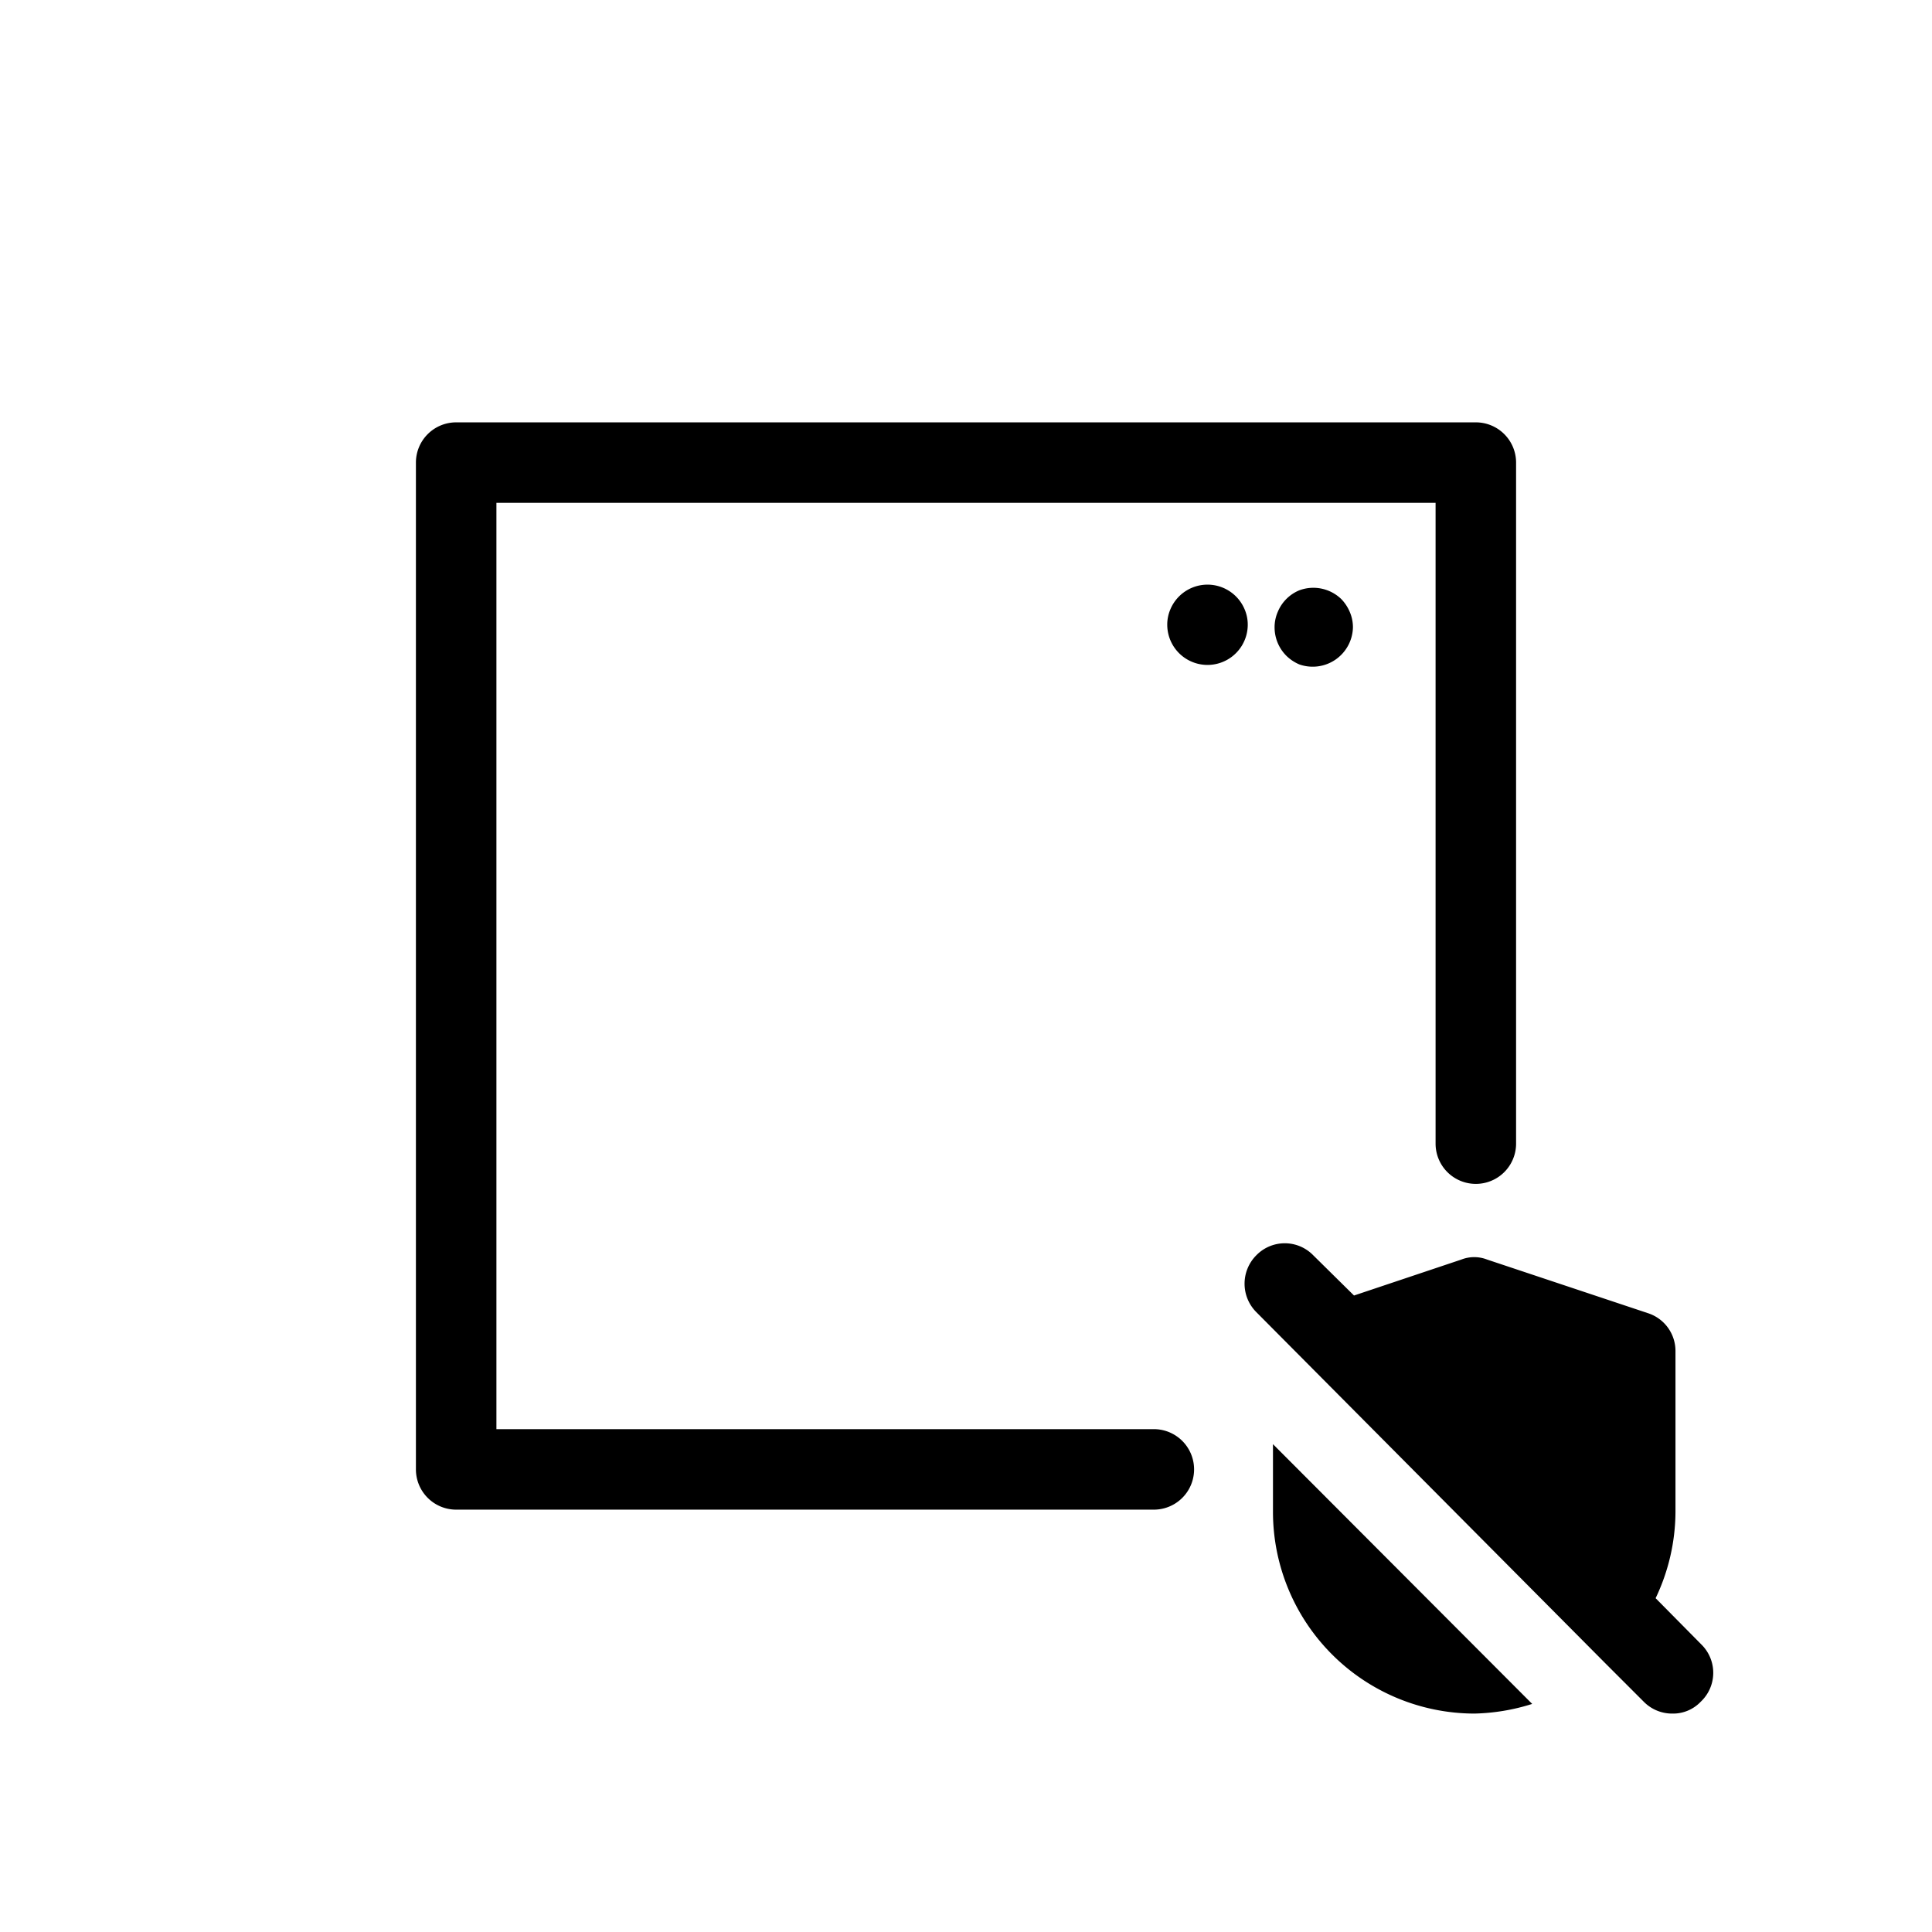 <svg id="Layer_1" data-name="Layer 1" xmlns="http://www.w3.org/2000/svg" viewBox="0 0 36 36"><title>Icon-Red_Hat-Software_and_technologies-App_Unecured-A-Black-RGB</title><path d="M21.52,26.63H9.25V9.37h17.5V21.31a.75.75,0,1,0,1.5,0V8.62a.75.75,0,0,0-.75-.75H8.5a.75.75,0,0,0-.75.75V27.38a.75.75,0,0,0,.75.75h13a.75.75,0,0,0,0-1.5Z"/><path d="M24.21,11a.74.74,0,0,0-.4.4.72.72,0,0,0-.06.29.75.75,0,0,0,.22.53.78.78,0,0,0,.24.16.75.75,0,0,0,1-.69.72.72,0,0,0-.06-.29.78.78,0,0,0-.16-.24A.75.75,0,0,0,24.21,11Z"/><path d="M23.19,11.35a.75.75,0,0,0-1.38,0,.72.72,0,0,0-.06.29.75.75,0,0,0,1.5,0A.72.72,0,0,0,23.19,11.35Z"/><path d="M23.72,28.18a3.76,3.76,0,0,0,3.75,3.75,3.82,3.82,0,0,0,1.08-.18l-4.83-4.84Z"/><path d="M31.7,30.64l-.85-.86a3.76,3.76,0,0,0,.37-1.6v-3a.74.74,0,0,0-.51-.71l-3-1a.66.66,0,0,0-.48,0l-2,.67-.76-.75a.74.74,0,0,0-1.06,0,.75.75,0,0,0,0,1.06L29.92,31h0l.71.71a.74.74,0,0,0,.53.22.71.71,0,0,0,.53-.22A.74.74,0,0,0,31.7,30.64Z"/></svg>